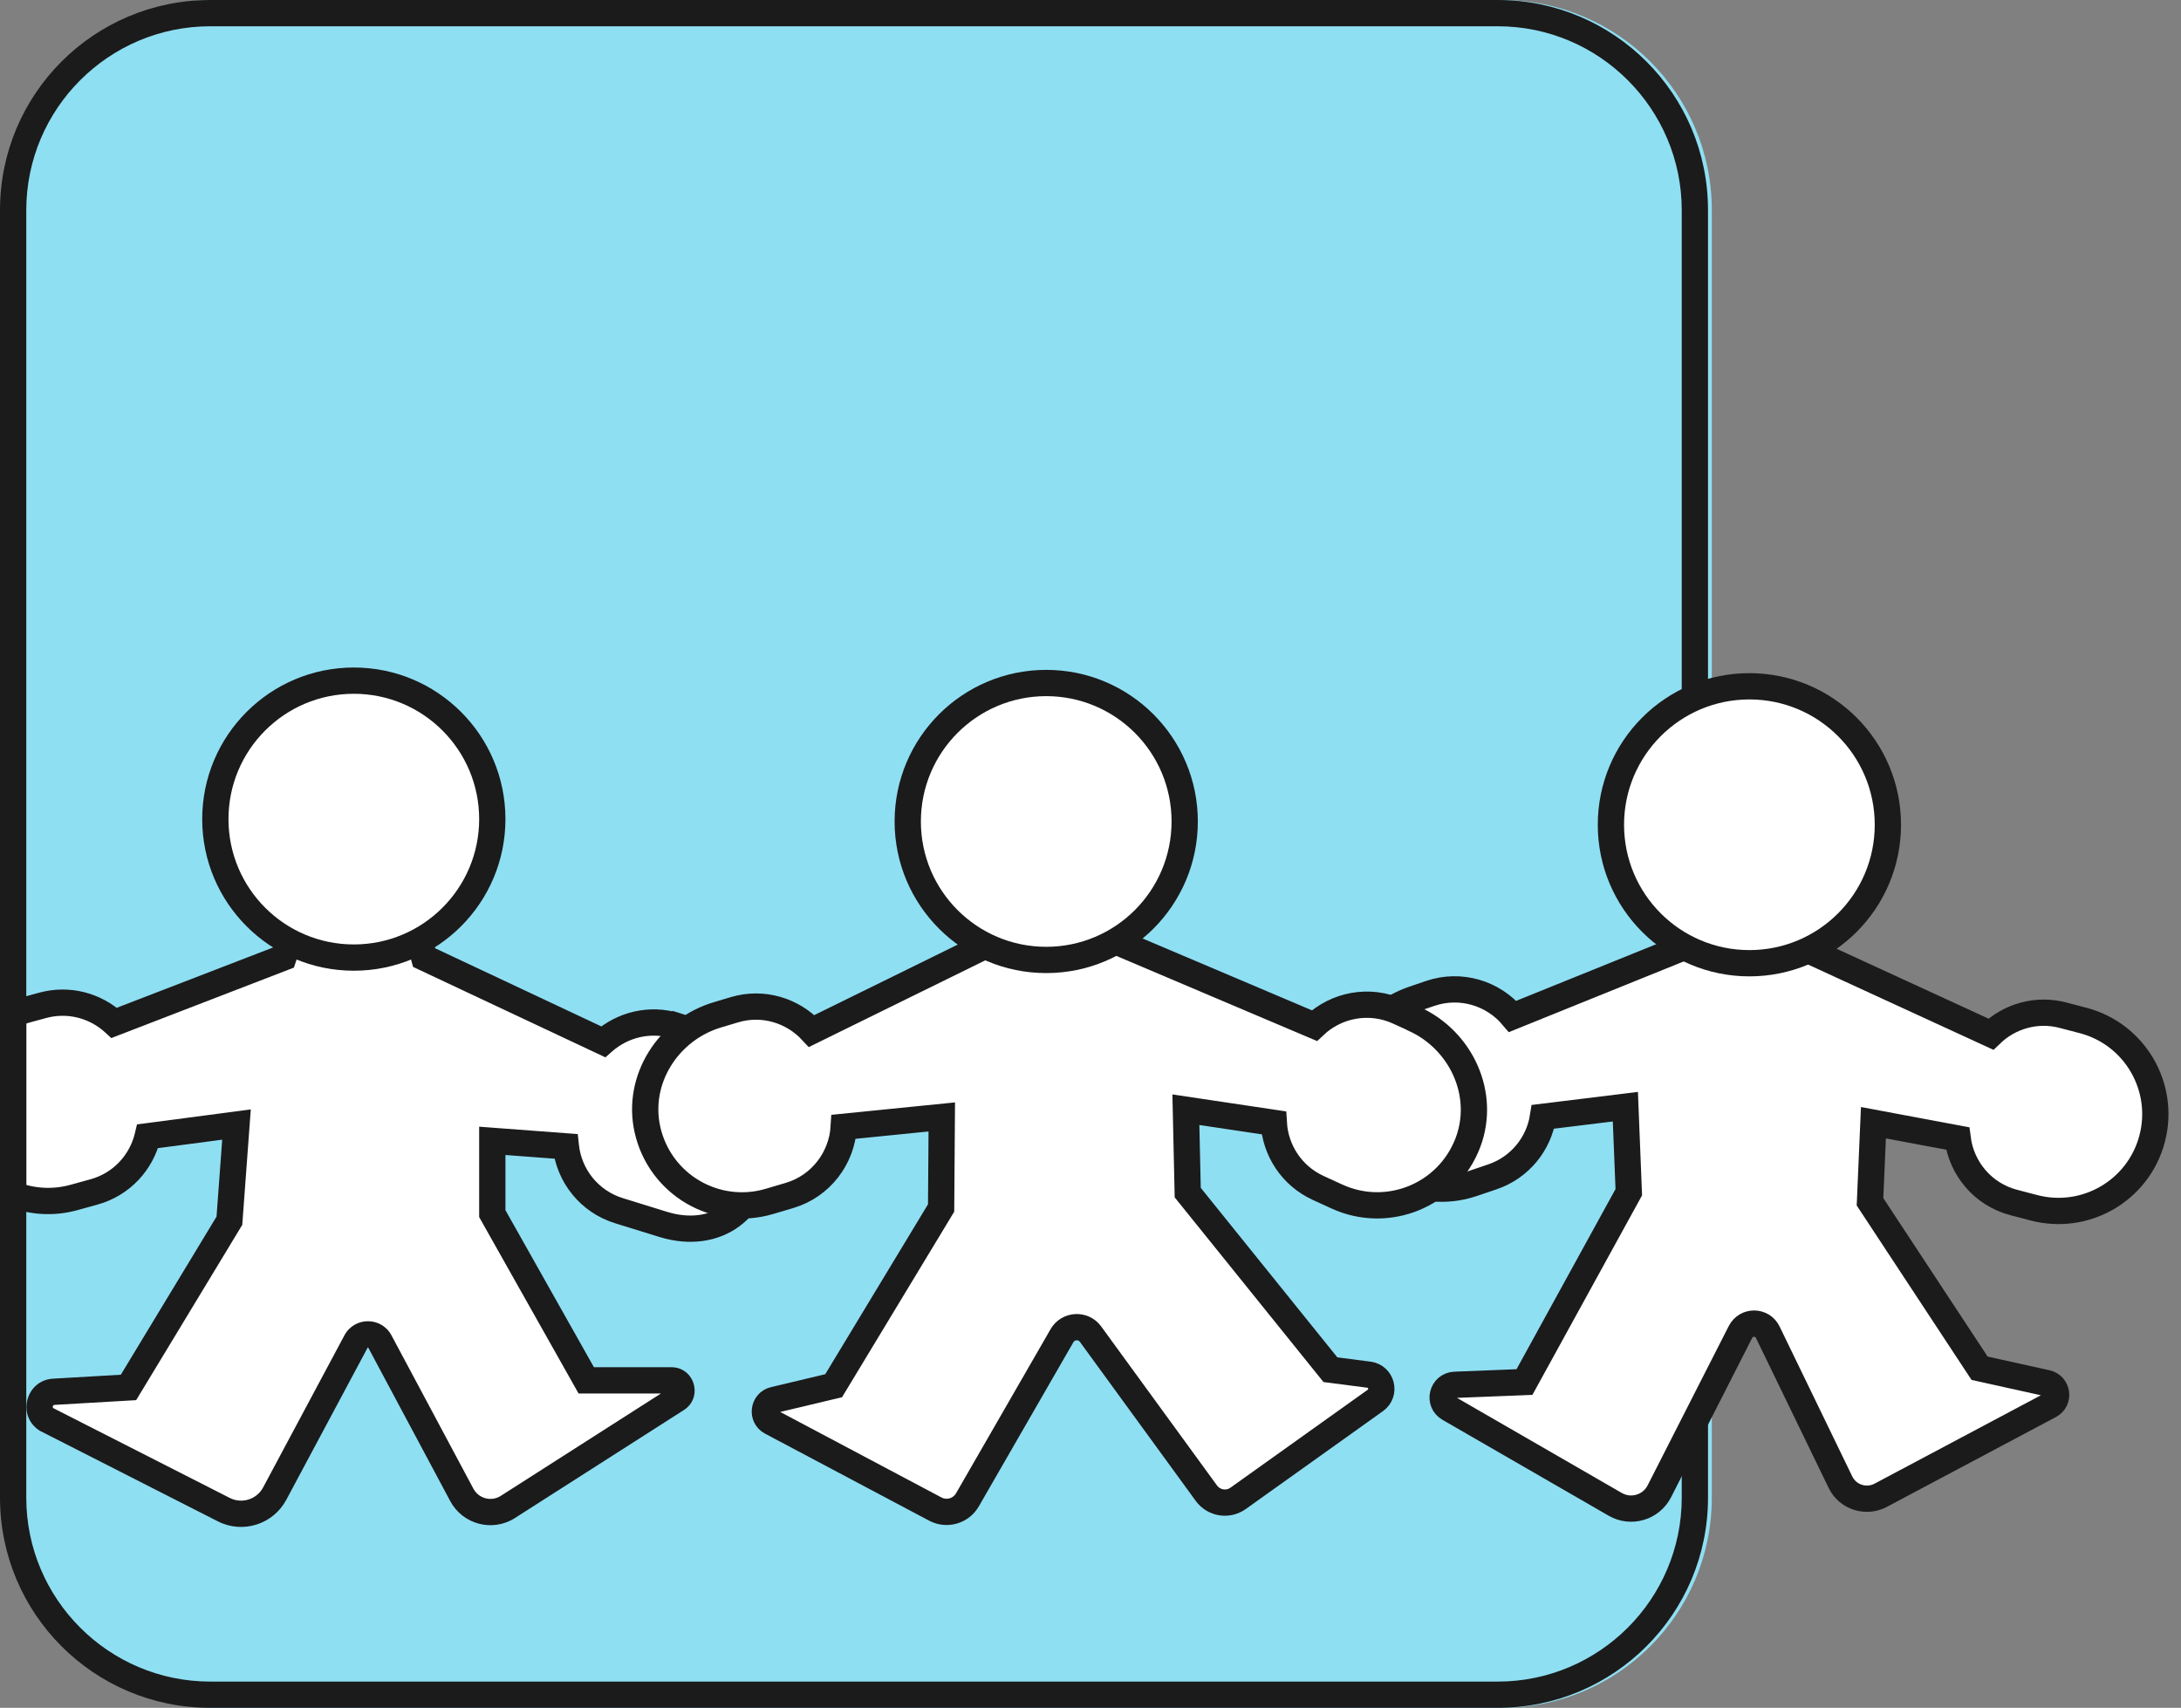 <svg width="166" height="130" viewBox="0 0 166 130" fill="none" xmlns="http://www.w3.org/2000/svg">
<rect x="0" y="0" width="166" height="130" fill="#808080" stroke="none"/>
<path d="M114.29 0H16.29C7.453 0 0.29 7.163 0.29 16V114C0.29 122.837 7.453 130 16.29 130H114.29C123.127 130 130.29 122.837 130.29 114V16C130.29 7.163 123.127 0 114.29 0Z" fill="#8FDFF3"/>
<path fill-rule="evenodd" clip-rule="evenodd" d="M1 90.918V77.209C1.306 77.08 1.623 76.97 1.95 76.88L3.23 76.53C5.23 75.98 7.27 76.55 8.69 77.86L21.57 72.89L22.64 69.7H31.39L32.28 72.89L45.91 79.3C47.38 78 49.46 77.47 51.46 78.09L51.47 78.08C55.26 79.25 57.85 82.75 57.85 86.72V87.76C57.85 92 54.53 94.45 50.48 93.2L47.12 92.16C44.84 91.46 43.31 89.48 43.07 87.26L37.47 86.84V92.38L44.62 105.07H51.09C51.87 105.07 52.16 106.07 51.51 106.49L38.65 114.71C37.44 115.48 35.83 115.06 35.15 113.79L28.91 102.11C28.52 101.39 27.49 101.39 27.1 102.11L20.91 113.69C20.16 115.09 18.44 115.63 17.03 114.91L3.53 108.04C2.61 107.43 3 106 4.1 105.94L9.78 105.61L17.46 92.92L18 85.6L11.24 86.49C10.77 88.47 9.26 90.15 7.15 90.73L5.63 91.15C4.04 91.59 2.428 91.473 1 90.918Z" fill="white"/>
<path d="M1 90.918H0V91.601L0.637 91.85L1 90.918ZM1 77.209L0.612 76.287L0 76.545V77.209H1ZM1.95 76.88L1.686 75.915L1.685 75.916L1.95 76.88ZM3.23 76.53L3.494 77.495L3.495 77.494L3.23 76.53ZM8.69 77.86L8.012 78.595L8.469 79.017L9.05 78.793L8.69 77.86ZM21.57 72.89L21.93 73.823L22.369 73.654L22.518 73.208L21.57 72.89ZM22.64 69.7V68.7H21.921L21.692 69.382L22.64 69.7ZM31.39 69.7L32.353 69.431L32.149 68.7H31.39V69.7ZM32.28 72.89L31.317 73.159L31.44 73.6L31.854 73.795L32.28 72.89ZM45.91 79.3L45.484 80.205L46.08 80.485L46.572 80.049L45.91 79.3ZM51.46 78.09L51.164 79.045L51.74 79.224L52.167 78.797L51.46 78.09ZM51.47 78.08L51.765 77.124L51.189 76.947L50.763 77.373L51.47 78.08ZM50.48 93.2L50.184 94.155L50.185 94.156L50.48 93.2ZM47.12 92.16L47.416 91.205L47.413 91.204L47.12 92.16ZM43.07 87.26L44.064 87.153L43.975 86.325L43.145 86.263L43.07 87.26ZM37.47 86.84L37.545 85.843L36.47 85.762V86.84H37.47ZM37.47 92.38H36.47V92.642L36.599 92.871L37.47 92.38ZM44.62 105.07L43.749 105.561L44.036 106.07H44.62V105.07ZM51.51 106.49L52.049 107.333L52.053 107.33L51.51 106.49ZM38.65 114.71L39.187 115.554L39.188 115.553L38.65 114.71ZM35.15 113.79L34.268 114.261L34.268 114.262L35.15 113.79ZM28.91 102.11L29.792 101.639L29.789 101.634L28.91 102.11ZM27.1 102.11L26.221 101.634L26.218 101.639L27.1 102.11ZM20.91 113.69L21.791 114.162L21.792 114.161L20.91 113.69ZM17.03 114.91L17.485 114.019L17.483 114.019L17.03 114.91ZM3.53 108.04L2.977 108.873L3.025 108.905L3.076 108.931L3.53 108.04ZM4.1 105.94L4.154 106.938L4.158 106.938L4.1 105.94ZM9.78 105.61L9.838 106.608L10.363 106.578L10.636 106.128L9.78 105.61ZM17.46 92.92L18.316 93.438L18.44 93.233L18.457 92.993L17.46 92.92ZM18 85.6L18.997 85.674L19.088 84.448L17.869 84.609L18 85.6ZM11.24 86.49L11.109 85.499L10.426 85.588L10.267 86.259L11.24 86.49ZM7.15 90.73L6.885 89.766L6.884 89.766L7.15 90.73ZM5.63 91.15L5.364 90.186L5.363 90.186L5.63 91.15ZM2 90.918V77.209H0V90.918H2ZM1.685 75.916C1.316 76.017 0.958 76.142 0.612 76.287L1.388 78.131C1.655 78.018 1.931 77.922 2.215 77.844L1.685 75.916ZM2.966 75.565L1.686 75.915L2.214 77.844L3.494 77.495L2.966 75.565ZM9.368 77.125C7.705 75.591 5.312 74.92 2.965 75.566L3.495 77.494C5.148 77.04 6.835 77.509 8.012 78.595L9.368 77.125ZM21.21 71.957L8.33 76.927L9.05 78.793L21.93 73.823L21.21 71.957ZM21.692 69.382L20.622 72.572L22.518 73.208L23.588 70.018L21.692 69.382ZM31.39 68.7H22.64V70.7H31.39V68.7ZM33.243 72.621L32.353 69.431L30.427 69.969L31.317 73.159L33.243 72.621ZM46.336 78.395L32.706 71.985L31.854 73.795L45.484 80.205L46.336 78.395ZM51.756 77.135C49.404 76.406 46.965 77.032 45.248 78.551L46.572 80.049C47.795 78.968 49.516 78.534 51.164 79.045L51.756 77.135ZM50.763 77.373L50.753 77.383L52.167 78.797L52.177 78.787L50.763 77.373ZM58.85 86.72C58.85 82.31 55.973 78.424 51.765 77.124L51.175 79.035C54.547 80.076 56.85 83.19 56.85 86.72H58.85ZM58.85 87.76V86.72H56.85V87.76H58.85ZM50.185 94.156C52.465 94.859 54.648 94.546 56.278 93.343C57.907 92.141 58.85 90.147 58.85 87.76H56.85C56.85 89.613 56.133 90.964 55.09 91.734C54.047 92.504 52.545 92.791 50.775 92.244L50.185 94.156ZM46.824 93.115L50.184 94.155L50.776 92.245L47.416 91.205L46.824 93.115ZM42.076 87.367C42.357 89.971 44.151 92.294 46.827 93.116L47.413 91.204C45.529 90.626 44.263 88.989 44.064 87.153L42.076 87.367ZM37.395 87.837L42.995 88.257L43.145 86.263L37.545 85.843L37.395 87.837ZM38.47 92.38V86.84H36.47V92.38H38.47ZM45.491 104.579L38.341 91.889L36.599 92.871L43.749 105.561L45.491 104.579ZM51.09 104.07H44.62V106.07H51.09V104.07ZM52.053 107.33C53.534 106.373 52.874 104.07 51.09 104.07V106.07C51.062 106.07 51.007 106.058 50.955 106.017C50.91 105.981 50.887 105.939 50.877 105.904C50.866 105.869 50.864 105.822 50.882 105.769C50.902 105.708 50.941 105.667 50.967 105.65L52.053 107.33ZM39.188 115.553L52.048 107.333L50.971 105.647L38.111 113.867L39.188 115.553ZM34.268 114.262C35.223 116.045 37.486 116.636 39.187 115.554L38.113 113.866C37.394 114.324 36.437 114.075 36.032 113.318L34.268 114.262ZM28.028 102.581L34.268 114.261L36.032 113.319L29.792 101.639L28.028 102.581ZM27.979 102.586C27.984 102.578 27.987 102.575 27.987 102.574C27.988 102.574 27.988 102.573 27.989 102.573C27.99 102.573 27.995 102.57 28.005 102.57C28.015 102.57 28.02 102.573 28.021 102.573C28.022 102.573 28.022 102.574 28.023 102.574C28.023 102.575 28.026 102.578 28.031 102.586L29.789 101.634C29.021 100.215 26.989 100.215 26.221 101.634L27.979 102.586ZM21.792 114.161L27.982 102.581L26.218 101.639L20.028 113.219L21.792 114.161ZM16.575 115.801C18.472 116.769 20.785 116.04 21.791 114.162L20.029 113.218C19.535 114.139 18.408 114.491 17.485 114.019L16.575 115.801ZM3.076 108.931L16.576 115.801L17.483 114.019L3.984 107.149L3.076 108.931ZM4.046 104.941C1.984 105.054 1.255 107.731 2.977 108.873L4.083 107.207C4.037 107.177 4.027 107.152 4.022 107.139C4.015 107.118 4.012 107.085 4.022 107.046C4.033 107.007 4.053 106.98 4.069 106.966C4.08 106.957 4.101 106.941 4.154 106.938L4.046 104.941ZM9.722 104.612L4.042 104.942L4.158 106.938L9.838 106.608L9.722 104.612ZM16.605 92.402L8.924 105.092L10.636 106.128L18.316 93.438L16.605 92.402ZM17.003 85.526L16.463 92.846L18.457 92.993L18.997 85.674L17.003 85.526ZM11.37 87.481L18.131 86.591L17.869 84.609L11.109 85.499L11.37 87.481ZM7.415 91.694C9.892 91.013 11.662 89.041 12.213 86.721L10.267 86.259C9.878 87.899 8.628 89.287 6.885 89.766L7.415 91.694ZM5.896 92.114L7.416 91.694L6.884 89.766L5.364 90.186L5.896 92.114ZM0.637 91.85C2.259 92.481 4.092 92.614 5.897 92.114L5.363 90.186C3.988 90.567 2.597 90.466 1.363 89.986L0.637 91.85Z" fill="#1B1B1B"/>
<path d="M26.93 72.89C32.751 72.89 37.47 68.171 37.47 62.35C37.47 56.529 32.751 51.81 26.93 51.81C21.109 51.81 16.39 56.529 16.39 62.35C16.39 68.171 21.109 72.89 26.93 72.89Z" fill="white" stroke="#1B1B1B" stroke-width="2" stroke-miterlimit="10"/>
<path d="M114 2C121.72 2 128 8.28 128 16V114C128 121.72 121.72 128 114 128H16C8.28 128 2 121.72 2 114V16C2 8.28 8.28 2 16 2H114ZM114 0H16C7.16 0 0 7.16 0 16V114C0 122.84 7.16 130 16 130H114C122.84 130 130 122.84 130 114V16C130 7.16 122.84 0 114 0Z" fill="#1B1B1B"/>
<path d="M158.56 77.68L157.03 77.28C155 76.74 152.94 77.36 151.53 78.72L138.31 72.64L137.26 68.75L129.58 69.06L127.57 72.34L115.13 77.37C113.64 75.6 111.17 74.83 108.85 75.62L107.59 76.05C103.87 77.31 101.58 81.22 102.6 85.01C103.72 89.16 108.08 91.45 112.09 90.09L113.59 89.58C115.69 88.87 117.12 87.06 117.44 85.01L123.71 84.24L123.97 90.75L116.03 105.2L110.73 105.41C109.76 105.45 109.45 106.73 110.29 107.21L122.94 114.51C124.14 115.2 125.67 114.75 126.3 113.51L132.47 101.39C132.91 100.53 134.13 100.54 134.55 101.41L140.08 112.82C140.63 113.96 142.02 114.41 143.14 113.82L156.01 106.98C156.76 106.58 156.61 105.47 155.78 105.28L150.67 104.15L142.33 91.48L142.59 85.46L149 86.66C149.29 88.93 150.91 90.91 153.26 91.53L154.79 91.93C158.72 92.97 162.76 90.63 163.8 86.69C164.84 82.76 162.5 78.72 158.56 77.68Z" fill="white" stroke="#1B1B1B" stroke-width="2" stroke-miterlimit="10"/>
<path d="M133.15 73.32C138.971 73.32 143.69 68.601 143.69 62.78C143.69 56.959 138.971 52.24 133.15 52.24C127.329 52.24 122.61 56.959 122.61 62.78C122.61 68.601 127.329 73.32 133.15 73.32Z" fill="white" stroke="#1B1B1B" stroke-width="2" stroke-miterlimit="10"/>
<path d="M107.64 77.55L106.43 77C104.22 75.99 101.71 76.49 100.04 78.07L84.93 71.66L83.66 67.56L76.08 67.66L74.88 72.04L61.78 78.48C60.33 76.92 58.08 76.21 55.9 76.86L54.63 77.24C50.87 78.35 48.42 82.16 49.28 85.99C50.23 90.19 54.5 92.65 58.56 91.45L60.08 91C62.49 90.29 64.08 88.14 64.22 85.77L71.68 85.02L71.63 91.95L63.45 105.48L58.91 106.56C58.1 106.75 57.96 107.85 58.69 108.24L71.19 114.87C72.06 115.33 73.14 115.02 73.63 114.17L80.83 101.67C81.3 100.86 82.45 100.8 83 101.55L91.82 113.66C92.38 114.43 93.46 114.61 94.24 114.05L104.68 106.6C105.48 106.03 105.17 104.77 104.19 104.64L101.26 104.26L90.4 90.78L90.26 84.47L96.95 85.47C97.07 87.55 98.3 89.49 100.32 90.42L101.76 91.08C105.61 92.84 110.18 91.01 111.72 86.99C113.12 83.32 111.23 79.2 107.66 77.57L107.64 77.55Z" fill="white" stroke="#1B1B1B" stroke-width="2" stroke-miterlimit="10"/>
<path d="M79.63 73.07C85.451 73.07 90.17 68.351 90.17 62.53C90.17 56.709 85.451 51.99 79.63 51.99C73.809 51.99 69.09 56.709 69.09 62.53C69.09 68.351 73.809 73.07 79.63 73.07Z" fill="white" stroke="#1B1B1B" stroke-width="2" stroke-miterlimit="10"/>
</svg>
